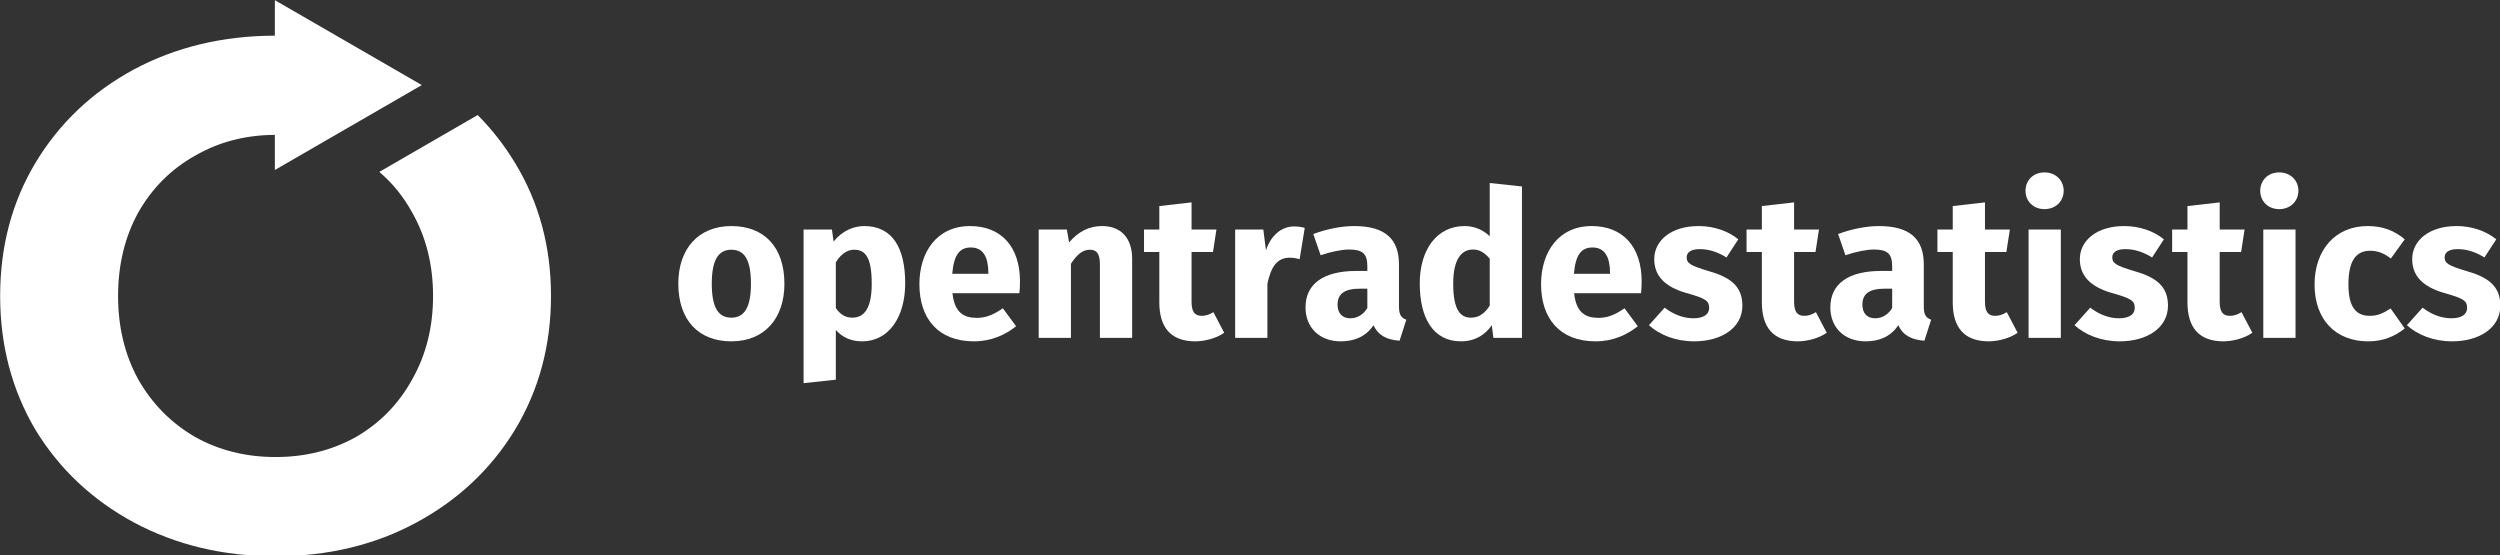 <?xml version="1.0" encoding="UTF-8" standalone="no"?>
<!-- Generator: Adobe Illustrator 19.2.1, SVG Export Plug-In . SVG Version: 6.00 Build 0)  -->

<svg
   xmlns:dc="http://purl.org/dc/elements/1.1/"
   xmlns:cc="http://creativecommons.org/ns#"
   xmlns:rdf="http://www.w3.org/1999/02/22-rdf-syntax-ns#"
   xmlns:svg="http://www.w3.org/2000/svg"
   xmlns="http://www.w3.org/2000/svg"
   xmlns:sodipodi="http://sodipodi.sourceforge.net/DTD/sodipodi-0.dtd"
   xmlns:inkscape="http://www.inkscape.org/namespaces/inkscape"
   version="1.1"
   id="Layer_1"
   x="0px"
   y="0px"
   viewBox="0 0 4311.454 957.549"
   xml:space="preserve"
   sodipodi:docname="logo-white-horizontal.svg"
   width="4311.454"
   height="957.549"
   inkscape:version="0.92.4 (5da689c313, 2019-01-14)"><rect x="0" y="0" width="4311.454" height="957.549" fill="#333333" stroke="none"/><defs
   id="defs111"><style
   id="style304">.cls-1{fill:#f2f2f2;}.cls-2{fill:#fff;}.cls-3{fill:#e6b35a;}.cls-4{fill:#424242;}.cls-5{fill:#51a7f9;}.cls-6{fill:#a8d6ff;}.cls-7{fill:#0365c0;}.cls-8{fill:#164f86;}.cls-9{fill:#002452;}.cls-10{fill:#000643;}</style>
	
	

	
	
	
	
	
	
	
	
	
	
	
	
	
	
	
	
	
	
	
	
	
	
	
	
	
	
	
	
	
	
	
	
	
	
	
	
	
	
	
	

		
		
		
		
		
		
		
		
	<style
   id="style2069">.cls-1{fill:#f2f2f2;}.cls-2{fill:#fff;}.cls-3{fill:#e6b35a;}.cls-4{fill:#424242;}.cls-5{fill:#51a7f9;}.cls-6{fill:#a8d6ff;}.cls-7{fill:#0365c0;}.cls-8{fill:#164f86;}.cls-9{fill:#002452;}.cls-10{fill:#000643;}</style><style
   id="style2501">.cls-1{fill:#f2f2f2;}.cls-2{fill:#fff;}.cls-3{fill:#e6b35a;}.cls-4{fill:#424242;}.cls-5{fill:#51a7f9;}.cls-6{fill:#a8d6ff;}.cls-7{fill:#0365c0;}.cls-8{fill:#164f86;}.cls-9{fill:#002452;}.cls-10{fill:#000643;}</style><marker
   inkscape:stockid="TriangleOutL"
   orient="auto"
   refY="0"
   refX="0"
   id="marker5675"
   style="overflow:visible"
   inkscape:isstock="true"><path
     inkscape:connector-curvature="0"
     id="path5673"
     d="M 5.77,0 -2.88,5 V -5 Z"
     style="fill:#000000;fill-opacity:1;fill-rule:evenodd;stroke:#000000;stroke-width:1pt;stroke-opacity:1"
     transform="scale(0.8)" /></marker><marker
   inkscape:stockid="TriangleOutL"
   orient="auto"
   refY="0"
   refX="0"
   id="marker5607"
   style="overflow:visible"
   inkscape:isstock="true"><path
     inkscape:connector-curvature="0"
     id="path5605"
     d="M 5.77,0 -2.88,5 V -5 Z"
     style="fill:#000000;fill-opacity:1;fill-rule:evenodd;stroke:#000000;stroke-width:1pt;stroke-opacity:1"
     transform="scale(0.8)" /></marker><marker
   inkscape:stockid="TriangleOutL"
   orient="auto"
   refY="0"
   refX="0"
   id="marker4665"
   style="overflow:visible"
   inkscape:isstock="true"><path
     inkscape:connector-curvature="0"
     id="path4663"
     d="M 5.77,0 -2.88,5 V -5 Z"
     style="fill:#ffffff;fill-opacity:1;fill-rule:evenodd;stroke:#ffffff;stroke-width:1pt;stroke-opacity:1"
     transform="scale(0.8)" /></marker><marker
   inkscape:stockid="TriangleOutL"
   orient="auto"
   refY="0"
   refX="0"
   id="marker1839"
   style="overflow:visible"
   inkscape:isstock="true"><path
     inkscape:connector-curvature="0"
     id="path1837"
     d="M 5.77,0 -2.88,5 V -5 Z"
     style="fill:#ffffff;fill-opacity:1;fill-rule:evenodd;stroke:#ffffff;stroke-width:1pt;stroke-opacity:1"
     transform="scale(0.8)" /></marker><style
   id="style3292">.cls-1{fill:#f2f2f2;}.cls-2{fill:#fff;}.cls-3{fill:#e6b35a;}.cls-4{fill:#424242;}.cls-5{fill:#51a7f9;}.cls-6{fill:#a8d6ff;}.cls-7{fill:#0365c0;}.cls-8{fill:#164f86;}.cls-9{fill:#002452;}.cls-10{fill:#000643;}</style><clipPath
   id="clip3"><path
     id="path45"
     d="M 0,0 V 421 H 617 V 0 Z"
     inkscape:connector-curvature="0" /></clipPath><clipPath
   id="clip8"><path
     id="path100"
     d="M 0,0 V 421 H 617 V 0 Z"
     inkscape:connector-curvature="0" /></clipPath><style
   id="style4725">.cls-1{fill:#f2f2f2;}.cls-2{fill:#fff;}.cls-3{fill:#e6b35a;}.cls-4{fill:#424242;}.cls-5{fill:#51a7f9;}.cls-6{fill:#a8d6ff;}.cls-7{fill:#0365c0;}.cls-8{fill:#164f86;}.cls-9{fill:#002452;}.cls-10{fill:#000643;}</style><marker
   inkscape:stockid="TriangleOutL"
   orient="auto"
   refY="0"
   refX="0"
   id="marker5675-6"
   style="overflow:visible"
   inkscape:isstock="true"><path
     inkscape:connector-curvature="0"
     id="path5673-2"
     d="M 5.77,0 -2.88,5 V -5 Z"
     style="fill:#000000;fill-opacity:1;fill-rule:evenodd;stroke:#000000;stroke-width:1pt;stroke-opacity:1"
     transform="scale(0.8)" /></marker><marker
   inkscape:stockid="TriangleOutL"
   orient="auto"
   refY="0"
   refX="0"
   id="marker5607-9"
   style="overflow:visible"
   inkscape:isstock="true"><path
     inkscape:connector-curvature="0"
     id="path5605-1"
     d="M 5.77,0 -2.88,5 V -5 Z"
     style="fill:#000000;fill-opacity:1;fill-rule:evenodd;stroke:#000000;stroke-width:1pt;stroke-opacity:1"
     transform="scale(0.8)" /></marker><marker
   inkscape:stockid="TriangleOutL"
   orient="auto"
   refY="0"
   refX="0"
   id="marker4665-2"
   style="overflow:visible"
   inkscape:isstock="true"><path
     inkscape:connector-curvature="0"
     id="path4663-7"
     d="M 5.77,0 -2.88,5 V -5 Z"
     style="fill:#ffffff;fill-opacity:1;fill-rule:evenodd;stroke:#ffffff;stroke-width:1pt;stroke-opacity:1"
     transform="scale(0.8)" /></marker><marker
   inkscape:stockid="TriangleOutL"
   orient="auto"
   refY="0"
   refX="0"
   id="marker1839-0"
   style="overflow:visible"
   inkscape:isstock="true"><path
     inkscape:connector-curvature="0"
     id="path1837-9"
     d="M 5.77,0 -2.88,5 V -5 Z"
     style="fill:#ffffff;fill-opacity:1;fill-rule:evenodd;stroke:#ffffff;stroke-width:1pt;stroke-opacity:1"
     transform="scale(0.8)" /></marker><style
   id="style304-5">.cls-1{fill:#f2f2f2;}.cls-2{fill:#fff;}.cls-3{fill:#e6b35a;}.cls-4{fill:#424242;}.cls-5{fill:#51a7f9;}.cls-6{fill:#a8d6ff;}.cls-7{fill:#0365c0;}.cls-8{fill:#164f86;}.cls-9{fill:#002452;}.cls-10{fill:#000643;}</style><style
   id="style2069-3">.cls-1{fill:#f2f2f2;}.cls-2{fill:#fff;}.cls-3{fill:#e6b35a;}.cls-4{fill:#424242;}.cls-5{fill:#51a7f9;}.cls-6{fill:#a8d6ff;}.cls-7{fill:#0365c0;}.cls-8{fill:#164f86;}.cls-9{fill:#002452;}.cls-10{fill:#000643;}</style><style
   id="style2501-5">.cls-1{fill:#f2f2f2;}.cls-2{fill:#fff;}.cls-3{fill:#e6b35a;}.cls-4{fill:#424242;}.cls-5{fill:#51a7f9;}.cls-6{fill:#a8d6ff;}.cls-7{fill:#0365c0;}.cls-8{fill:#164f86;}.cls-9{fill:#002452;}.cls-10{fill:#000643;}</style><marker
   inkscape:isstock="true"
   style="overflow:visible"
   id="marker5675-62"
   refX="0"
   refY="0"
   orient="auto"
   inkscape:stockid="TriangleOutL"><path
     transform="scale(0.8)"
     style="fill:#000000;fill-opacity:1;fill-rule:evenodd;stroke:#000000;stroke-width:1pt;stroke-opacity:1"
     d="M 5.77,0 -2.88,5 V -5 Z"
     id="path5673-9"
     inkscape:connector-curvature="0" /></marker><marker
   inkscape:isstock="true"
   style="overflow:visible"
   id="marker5607-1"
   refX="0"
   refY="0"
   orient="auto"
   inkscape:stockid="TriangleOutL"><path
     transform="scale(0.8)"
     style="fill:#000000;fill-opacity:1;fill-rule:evenodd;stroke:#000000;stroke-width:1pt;stroke-opacity:1"
     d="M 5.77,0 -2.88,5 V -5 Z"
     id="path5605-2"
     inkscape:connector-curvature="0" /></marker><marker
   inkscape:isstock="true"
   style="overflow:visible"
   id="marker4665-7"
   refX="0"
   refY="0"
   orient="auto"
   inkscape:stockid="TriangleOutL"><path
     transform="scale(0.8)"
     style="fill:#ffffff;fill-opacity:1;fill-rule:evenodd;stroke:#ffffff;stroke-width:1pt;stroke-opacity:1"
     d="M 5.77,0 -2.88,5 V -5 Z"
     id="path4663-0"
     inkscape:connector-curvature="0" /></marker><marker
   inkscape:isstock="true"
   style="overflow:visible"
   id="marker1839-9"
   refX="0"
   refY="0"
   orient="auto"
   inkscape:stockid="TriangleOutL"><path
     transform="scale(0.8)"
     style="fill:#ffffff;fill-opacity:1;fill-rule:evenodd;stroke:#ffffff;stroke-width:1pt;stroke-opacity:1"
     d="M 5.77,0 -2.88,5 V -5 Z"
     id="path1837-3"
     inkscape:connector-curvature="0" /></marker><style
   id="style3292-6">.cls-1{fill:#f2f2f2;}.cls-2{fill:#fff;}.cls-3{fill:#e6b35a;}.cls-4{fill:#424242;}.cls-5{fill:#51a7f9;}.cls-6{fill:#a8d6ff;}.cls-7{fill:#0365c0;}.cls-8{fill:#164f86;}.cls-9{fill:#002452;}.cls-10{fill:#000643;}</style><clipPath
   id="clip3-0"><path
     inkscape:connector-curvature="0"
     d="M 0,0 V 421 H 617 V 0 Z"
     id="path45-6" /></clipPath><clipPath
   id="clip8-2"><path
     inkscape:connector-curvature="0"
     d="M 0,0 V 421 H 617 V 0 Z"
     id="path100-6" /></clipPath><style
   id="style4725-1">.cls-1{fill:#f2f2f2;}.cls-2{fill:#fff;}.cls-3{fill:#e6b35a;}.cls-4{fill:#424242;}.cls-5{fill:#51a7f9;}.cls-6{fill:#a8d6ff;}.cls-7{fill:#0365c0;}.cls-8{fill:#164f86;}.cls-9{fill:#002452;}.cls-10{fill:#000643;}</style><marker
   inkscape:isstock="true"
   style="overflow:visible"
   id="marker5675-6-8"
   refX="0"
   refY="0"
   orient="auto"
   inkscape:stockid="TriangleOutL"><path
     transform="scale(0.8)"
     style="fill:#000000;fill-opacity:1;fill-rule:evenodd;stroke:#000000;stroke-width:1pt;stroke-opacity:1"
     d="M 5.77,0 -2.88,5 V -5 Z"
     id="path5673-2-7"
     inkscape:connector-curvature="0" /></marker><marker
   inkscape:isstock="true"
   style="overflow:visible"
   id="marker5607-9-9"
   refX="0"
   refY="0"
   orient="auto"
   inkscape:stockid="TriangleOutL"><path
     transform="scale(0.8)"
     style="fill:#000000;fill-opacity:1;fill-rule:evenodd;stroke:#000000;stroke-width:1pt;stroke-opacity:1"
     d="M 5.77,0 -2.88,5 V -5 Z"
     id="path5605-1-2"
     inkscape:connector-curvature="0" /></marker><marker
   inkscape:isstock="true"
   style="overflow:visible"
   id="marker4665-2-0"
   refX="0"
   refY="0"
   orient="auto"
   inkscape:stockid="TriangleOutL"><path
     transform="scale(0.8)"
     style="fill:#ffffff;fill-opacity:1;fill-rule:evenodd;stroke:#ffffff;stroke-width:1pt;stroke-opacity:1"
     d="M 5.77,0 -2.88,5 V -5 Z"
     id="path4663-7-2"
     inkscape:connector-curvature="0" /></marker><marker
   inkscape:isstock="true"
   style="overflow:visible"
   id="marker1839-0-3"
   refX="0"
   refY="0"
   orient="auto"
   inkscape:stockid="TriangleOutL"><path
     transform="scale(0.8)"
     style="fill:#ffffff;fill-opacity:1;fill-rule:evenodd;stroke:#ffffff;stroke-width:1pt;stroke-opacity:1"
     d="M 5.77,0 -2.88,5 V -5 Z"
     id="path1837-9-7"
     inkscape:connector-curvature="0" /></marker></defs><sodipodi:namedview
   pagecolor="#ffffff"
   bordercolor="#666666"
   borderopacity="1"
   objecttolerance="10"
   gridtolerance="10"
   guidetolerance="10"
   inkscape:pageopacity="0"
   inkscape:pageshadow="2"
   inkscape:window-width="1366"
   inkscape:window-height="705"
   id="namedview109"
   showgrid="false"
   showguides="true"
   inkscape:guide-bbox="true"
   fit-margin-top="0"
   fit-margin-left="0"
   fit-margin-right="0"
   fit-margin-bottom="0"
   inkscape:zoom="0.1767767"
   inkscape:cx="1785.1397"
   inkscape:cy="434.7697"
   inkscape:window-x="-8"
   inkscape:window-y="-8"
   inkscape:window-maximized="1"
   inkscape:current-layer="Layer_1"><sodipodi:guide
     position="1029.547,478.711"
     orientation="0,1"
     id="guide365"
     inkscape:locked="false" /></sodipodi:namedview>
<style
   type="text/css"
   id="style2">
	.st0{fill:#80CFD3;stroke:#80CFD3;stroke-width:0.25;stroke-linejoin:round;stroke-miterlimit:1;}
	.st1{fill:#8BD3DA;stroke:#8BD3DA;stroke-width:0.25;stroke-linejoin:round;stroke-miterlimit:1;}
	.st2{fill:#67BAB1;stroke:#67BAB1;stroke-width:0.25;stroke-linejoin:round;stroke-miterlimit:1;}
	.st3{fill:#A6DCE7;stroke:#A6DCE7;stroke-width:0.25;stroke-linejoin:round;stroke-miterlimit:1;}
	.st4{fill:#8AD3DD;stroke:#8AD3DD;stroke-width:0.25;stroke-linejoin:round;stroke-miterlimit:1;}
	.st5{fill:#BBE4ED;stroke:#BBE4ED;stroke-width:0.25;stroke-linejoin:round;stroke-miterlimit:1;}
	.st6{fill:#E4F3F7;stroke:#E4F3F7;stroke-width:0.25;stroke-linejoin:round;stroke-miterlimit:1;}
	.st7{fill:#7CCCC8;stroke:#7CCCC8;stroke-width:0.25;stroke-linejoin:round;stroke-miterlimit:1;}
	.st8{fill:#74C3C1;stroke:#74C3C1;stroke-width:0.25;stroke-linejoin:round;stroke-miterlimit:1;}
	.st9{fill:#88D2DD;stroke:#88D2DD;stroke-width:0.25;stroke-linejoin:round;stroke-miterlimit:1;}
	.st10{fill:#8AD3E4;stroke:#8AD3E4;stroke-width:0.25;stroke-linejoin:round;stroke-miterlimit:1;}
	.st11{fill:#64B7AA;stroke:#64B7AA;stroke-width:0.25;stroke-linejoin:round;stroke-miterlimit:1;}
	.st12{fill:#9FDAE4;stroke:#9FDAE4;stroke-width:0.25;stroke-linejoin:round;stroke-miterlimit:1;}
	.st13{fill:#A8DEED;stroke:#A8DEED;stroke-width:0.25;stroke-linejoin:round;stroke-miterlimit:1;}
	.st14{fill:#B1E1F1;stroke:#B1E1F1;stroke-width:0.25;stroke-linejoin:round;stroke-miterlimit:1;}
	.st15{fill:#A0DCF4;stroke:#A0DCF4;stroke-width:0.25;stroke-linejoin:round;stroke-miterlimit:1;}
	.st16{fill:#9CD9E7;stroke:#9CD9E7;stroke-width:0.25;stroke-linejoin:round;stroke-miterlimit:1;}
	.st17{fill:#71C1BC;stroke:#71C1BC;stroke-width:0.25;stroke-linejoin:round;stroke-miterlimit:1;}
	.st18{fill:#9CD8E0;stroke:#9CD8E0;stroke-width:0.25;stroke-linejoin:round;stroke-miterlimit:1;}
	.st19{fill:#B2E1ED;stroke:#B2E1ED;stroke-width:0.25;stroke-linejoin:round;stroke-miterlimit:1;}
	.st20{fill:#7ACCCF;stroke:#7ACCCF;stroke-width:0.25;stroke-linejoin:round;stroke-miterlimit:1;}
	.st21{fill:#D4EDF3;stroke:#D4EDF3;stroke-width:0.25;stroke-linejoin:round;stroke-miterlimit:1;}
	.st22{fill:#7ACCC9;stroke:#7ACCC9;stroke-width:0.25;stroke-linejoin:round;stroke-miterlimit:1;}
	.st23{fill:#8DD3D8;stroke:#8DD3D8;stroke-width:0.25;stroke-linejoin:round;stroke-miterlimit:1;}
	.st24{fill:#6EBEBA;stroke:#6EBEBA;stroke-width:0.25;stroke-linejoin:round;stroke-miterlimit:1;}
	.st25{fill:#80CED0;stroke:#80CED0;stroke-width:0.25;stroke-linejoin:round;stroke-miterlimit:1;}
	.st26{fill:#8CD4E1;stroke:#8CD4E1;stroke-width:0.25;stroke-linejoin:round;stroke-miterlimit:1;}
	.st27{fill:#CDEBF1;stroke:#CDEBF1;stroke-width:0.25;stroke-linejoin:round;stroke-miterlimit:1;}
	.st28{fill:#ADE0F0;stroke:#ADE0F0;stroke-width:0.25;stroke-linejoin:round;stroke-miterlimit:1;}
	.st29{fill:#B9E3EC;stroke:#B9E3EC;stroke-width:0.25;stroke-linejoin:round;stroke-miterlimit:1;}
	.st30{fill:#8DD4E0;stroke:#8DD4E0;stroke-width:0.25;stroke-linejoin:round;stroke-miterlimit:1;}
	.st31{fill:#69BAB3;stroke:#69BAB3;stroke-width:0.25;stroke-linejoin:round;stroke-miterlimit:1;}
	.st32{fill:#CCEAF1;stroke:#CCEAF1;stroke-width:0.25;stroke-linejoin:round;stroke-miterlimit:1;}
	.st33{fill:#9BD9E6;stroke:#9BD9E6;stroke-width:0.25;stroke-linejoin:round;stroke-miterlimit:1;}
	.st34{fill:#A6DDF0;stroke:#A6DDF0;stroke-width:0.25;stroke-linejoin:round;stroke-miterlimit:1;}
	.st35{fill:#A3DDF8;stroke:#A3DDF8;stroke-width:0.25;stroke-linejoin:round;stroke-miterlimit:1;}
	.st36{fill:#79CAC7;stroke:#79CAC7;stroke-width:0.25;stroke-linejoin:round;stroke-miterlimit:1;}
	.st37{fill:#1A1A1A;}
</style>


<style
   id="style755"
   type="text/css">
	.st0{fill:#80CFD3;stroke:#80CFD3;stroke-width:0.25;stroke-linejoin:round;stroke-miterlimit:1;}
	.st1{fill:#8BD3DA;stroke:#8BD3DA;stroke-width:0.25;stroke-linejoin:round;stroke-miterlimit:1;}
	.st2{fill:#67BAB1;stroke:#67BAB1;stroke-width:0.25;stroke-linejoin:round;stroke-miterlimit:1;}
	.st3{fill:#A6DCE7;stroke:#A6DCE7;stroke-width:0.25;stroke-linejoin:round;stroke-miterlimit:1;}
	.st4{fill:#8AD3DD;stroke:#8AD3DD;stroke-width:0.25;stroke-linejoin:round;stroke-miterlimit:1;}
	.st5{fill:#BBE4ED;stroke:#BBE4ED;stroke-width:0.25;stroke-linejoin:round;stroke-miterlimit:1;}
	.st6{fill:#E4F3F7;stroke:#E4F3F7;stroke-width:0.25;stroke-linejoin:round;stroke-miterlimit:1;}
	.st7{fill:#7CCCC8;stroke:#7CCCC8;stroke-width:0.25;stroke-linejoin:round;stroke-miterlimit:1;}
	.st8{fill:#74C3C1;stroke:#74C3C1;stroke-width:0.25;stroke-linejoin:round;stroke-miterlimit:1;}
	.st9{fill:#88D2DD;stroke:#88D2DD;stroke-width:0.25;stroke-linejoin:round;stroke-miterlimit:1;}
	.st10{fill:#8AD3E4;stroke:#8AD3E4;stroke-width:0.25;stroke-linejoin:round;stroke-miterlimit:1;}
	.st11{fill:#64B7AA;stroke:#64B7AA;stroke-width:0.25;stroke-linejoin:round;stroke-miterlimit:1;}
	.st12{fill:#9FDAE4;stroke:#9FDAE4;stroke-width:0.25;stroke-linejoin:round;stroke-miterlimit:1;}
	.st13{fill:#A8DEED;stroke:#A8DEED;stroke-width:0.25;stroke-linejoin:round;stroke-miterlimit:1;}
	.st14{fill:#B1E1F1;stroke:#B1E1F1;stroke-width:0.25;stroke-linejoin:round;stroke-miterlimit:1;}
	.st15{fill:#A0DCF4;stroke:#A0DCF4;stroke-width:0.25;stroke-linejoin:round;stroke-miterlimit:1;}
	.st16{fill:#9CD9E7;stroke:#9CD9E7;stroke-width:0.25;stroke-linejoin:round;stroke-miterlimit:1;}
	.st17{fill:#71C1BC;stroke:#71C1BC;stroke-width:0.25;stroke-linejoin:round;stroke-miterlimit:1;}
	.st18{fill:#9CD8E0;stroke:#9CD8E0;stroke-width:0.25;stroke-linejoin:round;stroke-miterlimit:1;}
	.st19{fill:#B2E1ED;stroke:#B2E1ED;stroke-width:0.25;stroke-linejoin:round;stroke-miterlimit:1;}
	.st20{fill:#7ACCCF;stroke:#7ACCCF;stroke-width:0.25;stroke-linejoin:round;stroke-miterlimit:1;}
	.st21{fill:#D4EDF3;stroke:#D4EDF3;stroke-width:0.25;stroke-linejoin:round;stroke-miterlimit:1;}
	.st22{fill:#7ACCC9;stroke:#7ACCC9;stroke-width:0.25;stroke-linejoin:round;stroke-miterlimit:1;}
	.st23{fill:#8DD3D8;stroke:#8DD3D8;stroke-width:0.25;stroke-linejoin:round;stroke-miterlimit:1;}
	.st24{fill:#6EBEBA;stroke:#6EBEBA;stroke-width:0.25;stroke-linejoin:round;stroke-miterlimit:1;}
	.st25{fill:#80CED0;stroke:#80CED0;stroke-width:0.25;stroke-linejoin:round;stroke-miterlimit:1;}
	.st26{fill:#8CD4E1;stroke:#8CD4E1;stroke-width:0.25;stroke-linejoin:round;stroke-miterlimit:1;}
	.st27{fill:#CDEBF1;stroke:#CDEBF1;stroke-width:0.25;stroke-linejoin:round;stroke-miterlimit:1;}
	.st28{fill:#ADE0F0;stroke:#ADE0F0;stroke-width:0.25;stroke-linejoin:round;stroke-miterlimit:1;}
	.st29{fill:#B9E3EC;stroke:#B9E3EC;stroke-width:0.25;stroke-linejoin:round;stroke-miterlimit:1;}
	.st30{fill:#8DD4E0;stroke:#8DD4E0;stroke-width:0.25;stroke-linejoin:round;stroke-miterlimit:1;}
	.st31{fill:#69BAB3;stroke:#69BAB3;stroke-width:0.25;stroke-linejoin:round;stroke-miterlimit:1;}
	.st32{fill:#CCEAF1;stroke:#CCEAF1;stroke-width:0.25;stroke-linejoin:round;stroke-miterlimit:1;}
	.st33{fill:#9BD9E6;stroke:#9BD9E6;stroke-width:0.25;stroke-linejoin:round;stroke-miterlimit:1;}
	.st34{fill:#A6DDF0;stroke:#A6DDF0;stroke-width:0.25;stroke-linejoin:round;stroke-miterlimit:1;}
	.st35{fill:#A3DDF8;stroke:#A3DDF8;stroke-width:0.25;stroke-linejoin:round;stroke-miterlimit:1;}
	.st36{fill:#79CAC7;stroke:#79CAC7;stroke-width:0.25;stroke-linejoin:round;stroke-miterlimit:1;}
	.st37{fill:#1A1A1A;}
</style><g
   id="g77"
   transform="matrix(3.261,0,0,3.261,-976.622,218.398)"
   style="fill:#ffffff"><g
     transform="matrix(1.473,0,0,1.473,-641.287,-376.021)"
     id="text5513"
     style="font-style:normal;font-weight:normal;font-size:84.276px;line-height:1.25;font-family:sans-serif;letter-spacing:0px;word-spacing:0px;fill:#ffffff;fill-opacity:1;stroke:none;stroke-width:2.107"
     aria-label="opentradestatistics"><g
   aria-label="opentradestatistics"
   style="font-style:normal;font-weight:normal;font-size:85.333px;line-height:1.25;font-family:sans-serif;letter-spacing:0px;word-spacing:0px;fill:#ffffff;fill-opacity:1;stroke:none"
   id="text63"><g
   aria-label="opentradestatistics"
   style="font-style:normal;font-weight:normal;font-size:22.892px;line-height:0;font-family:sans-serif;letter-spacing:0px;word-spacing:0px;fill:#ffffff;fill-opacity:1;stroke:none;stroke-width:1.809"
   id="text90"><path
     d="m 901.259,290.971 c -11.867,0 -19.046,8.204 -19.046,20.658 0,13.112 7.252,20.731 19.046,20.731 11.867,0 19.046,-8.204 19.046,-20.658 0,-13.112 -7.179,-20.731 -19.046,-20.731 z m 0,8.497 c 4.688,0 7.032,3.589 7.032,12.233 0,8.424 -2.344,12.16 -7.032,12.16 -4.688,0 -7.032,-3.589 -7.032,-12.233 0,-8.424 2.344,-12.16 7.032,-12.16 z"
     style="font-style:normal;font-variant:normal;font-weight:bold;font-stretch:normal;font-size:73.254px;font-family:'Fira Sans';-inkscape-font-specification:'Fira Sans Bold';fill:#ffffff;stroke-width:1.809"
     id="path71" /><path
     d="m 948.946,290.971 c -3.589,0 -7.765,1.538 -10.988,5.567 l -0.586,-4.322 h -10.182 v 55.16 l 11.574,-1.245 v -17.874 c 2.417,2.784 5.641,4.102 9.45,4.102 9.596,0 15.457,-8.79 15.457,-20.804 0,-12.6 -4.468,-20.584 -14.724,-20.584 z m -4.249,32.891 c -2.417,0 -4.322,-1.099 -5.934,-3.443 v -16.409 c 1.685,-2.857 4.029,-4.542 6.52,-4.542 4.029,0 6.373,2.564 6.373,12.233 0,8.717 -2.637,12.16 -6.959,12.16 z"
     style="font-style:normal;font-variant:normal;font-weight:bold;font-stretch:normal;font-size:73.254px;font-family:'Fira Sans';-inkscape-font-specification:'Fira Sans Bold';fill:#ffffff;stroke-width:1.809"
     id="path73" /><path
     d="m 1004.886,310.896 c 0,-12.6 -6.813,-19.925 -17.947,-19.925 -11.794,0 -18.167,9.23 -18.167,20.877 0,12.16 6.593,20.511 19.559,20.511 6.3,0 11.281,-2.344 15.164,-5.421 l -4.761,-6.446 c -3.37,2.344 -6.153,3.443 -9.303,3.443 -4.761,0 -8.058,-1.905 -8.79,-8.864 h 24.027 c 0.146,-1.172 0.22,-2.93 0.22,-4.175 z m -11.354,-2.784 h -12.966 c 0.586,-7.032 2.784,-9.45 6.666,-9.45 4.615,0 6.227,3.663 6.3,8.937 z"
     style="font-style:normal;font-variant:normal;font-weight:bold;font-stretch:normal;font-size:73.254px;font-family:'Fira Sans';-inkscape-font-specification:'Fira Sans Bold';fill:#ffffff;stroke-width:1.809"
     id="path75" /><path
     d="m 1034.385,290.971 c -4.835,0 -8.571,2.051 -11.867,5.86 l -0.806,-4.615 h -10.109 v 38.898 h 11.574 v -26.591 c 2.051,-3.223 4.176,-5.055 6.739,-5.055 2.271,0 3.663,1.099 3.663,5.201 v 26.445 h 11.574 v -28.422 c 0,-7.399 -4.029,-11.721 -10.768,-11.721 z"
     style="font-style:normal;font-variant:normal;font-weight:bold;font-stretch:normal;font-size:73.254px;font-family:'Fira Sans';-inkscape-font-specification:'Fira Sans Bold';fill:#ffffff;stroke-width:1.809"
     id="path77" /><path
     d="m 1074.321,321.884 c -1.538,0.952 -2.857,1.319 -4.176,1.319 -2.417,0 -3.663,-1.319 -3.663,-5.055 v -17.874 h 7.692 l 1.245,-8.058 h -8.937 v -9.743 l -11.574,1.319 v 8.424 h -5.494 v 8.058 h 5.494 v 18.02 c 0,9.157 4.175,13.991 12.746,14.065 3.516,0 7.618,-1.026 10.549,-3.077 z"
     style="font-style:normal;font-variant:normal;font-weight:bold;font-stretch:normal;font-size:73.254px;font-family:'Fira Sans';-inkscape-font-specification:'Fira Sans Bold';fill:#ffffff;stroke-width:1.809"
     id="path79" /><path
     d="m 1103.235,291.117 c -4.468,0 -8.278,3.223 -10.036,8.571 l -0.952,-7.472 h -10.109 v 38.898 h 11.574 v -19.412 c 1.245,-5.86 3.296,-9.376 8.058,-9.376 1.319,0 2.271,0.22 3.516,0.513 l 1.831,-11.208 c -1.245,-0.366 -2.417,-0.513 -3.882,-0.513 z"
     style="font-style:normal;font-variant:normal;font-weight:bold;font-stretch:normal;font-size:73.254px;font-family:'Fira Sans';-inkscape-font-specification:'Fira Sans Bold';fill:#ffffff;stroke-width:1.809"
     id="path81" /><path
     d="m 1140.951,319.833 v -15.09 c 0,-9.01 -4.835,-13.772 -16.116,-13.772 -4.395,0 -9.743,1.026 -14.651,2.857 l 2.637,7.618 c 3.882,-1.319 7.692,-2.051 10.182,-2.051 4.761,0 6.593,1.392 6.593,6.007 v 1.685 h -3.956 c -11.794,0 -18.24,4.615 -18.24,13.112 0,7.106 4.908,12.16 12.673,12.16 4.615,0 8.937,-1.538 11.721,-5.787 1.831,3.809 4.835,5.201 9.377,5.567 l 2.417,-7.545 c -1.831,-0.659 -2.637,-1.758 -2.637,-4.761 z m -17.508,4.249 c -2.857,0 -4.542,-1.831 -4.542,-4.908 0,-3.882 2.564,-5.714 7.838,-5.714 h 2.857 v 6.959 c -1.392,2.271 -3.516,3.663 -6.153,3.663 z"
     style="font-style:normal;font-variant:normal;font-weight:bold;font-stretch:normal;font-size:73.254px;font-family:'Fira Sans';-inkscape-font-specification:'Fira Sans Bold';fill:#ffffff;stroke-width:1.809"
     id="path83" /><path
     d="m 1173.536,275.514 v 19.119 c -2.344,-2.271 -5.494,-3.663 -9.01,-3.663 -10.036,0 -16.116,8.571 -16.116,20.584 0,12.6 4.908,20.804 14.797,20.804 5.274,0 8.864,-2.564 11.061,-5.787 l 0.586,4.542 h 10.255 v -54.354 z m -6.666,48.347 c -3.809,0 -6.446,-2.564 -6.446,-12.233 0,-8.717 2.93,-12.233 7.106,-12.233 2.491,0 4.249,1.245 6.007,3.296 v 16.848 c -1.831,2.857 -3.956,4.322 -6.666,4.322 z"
     style="font-style:normal;font-variant:normal;font-weight:bold;font-stretch:normal;font-size:73.254px;font-family:'Fira Sans';-inkscape-font-specification:'Fira Sans Bold';fill:#ffffff;stroke-width:1.809"
     id="path85" /><path
     d="m 1228.081,310.896 c 0,-12.6 -6.813,-19.925 -17.947,-19.925 -11.794,0 -18.167,9.23 -18.167,20.877 0,12.16 6.593,20.511 19.559,20.511 6.3,0 11.281,-2.344 15.164,-5.421 l -4.761,-6.446 c -3.37,2.344 -6.153,3.443 -9.303,3.443 -4.761,0 -8.058,-1.905 -8.79,-8.864 h 24.027 c 0.146,-1.172 0.22,-2.93 0.22,-4.175 z m -11.354,-2.784 h -12.966 c 0.586,-7.032 2.784,-9.45 6.666,-9.45 4.615,0 6.226,3.663 6.3,8.937 z"
     style="font-style:normal;font-variant:normal;font-weight:bold;font-stretch:normal;font-size:73.254px;font-family:'Fira Sans';-inkscape-font-specification:'Fira Sans Bold';fill:#ffffff;stroke-width:1.809"
     id="path87" /><path
     d="m 1248.496,290.971 c -9.816,0 -15.896,5.201 -15.896,11.867 0,6.007 3.809,9.963 11.501,12.16 7.032,1.978 8.204,2.784 8.204,5.421 0,2.344 -2.124,3.663 -5.641,3.663 -3.809,0 -7.399,-1.538 -10.329,-3.809 l -5.641,6.3 c 3.809,3.443 9.523,5.787 16.262,5.787 9.669,0 17.288,-4.761 17.288,-12.819 0,-6.959 -4.322,-10.182 -12.014,-12.38 -6.959,-2.051 -7.985,-2.93 -7.985,-4.981 0,-1.758 1.538,-2.93 4.688,-2.93 3.37,0 6.593,1.099 9.596,3.003 l 4.249,-6.52 c -3.589,-2.93 -8.644,-4.761 -14.284,-4.761 z"
     style="font-style:normal;font-variant:normal;font-weight:bold;font-stretch:normal;font-size:73.254px;font-family:'Fira Sans';-inkscape-font-specification:'Fira Sans Bold';fill:#ffffff;stroke-width:1.809"
     id="path89" /><path
     d="m 1290.648,321.884 c -1.538,0.952 -2.857,1.319 -4.176,1.319 -2.417,0 -3.663,-1.319 -3.663,-5.055 v -17.874 h 7.692 l 1.245,-8.058 h -8.937 v -9.743 l -11.574,1.319 v 8.424 h -5.494 v 8.058 h 5.494 v 18.02 c 0,9.157 4.176,13.991 12.746,14.065 3.516,0 7.618,-1.026 10.549,-3.077 z"
     style="font-style:normal;font-variant:normal;font-weight:bold;font-stretch:normal;font-size:73.254px;font-family:'Fira Sans';-inkscape-font-specification:'Fira Sans Bold';fill:#ffffff;stroke-width:1.809"
     id="path91" /><path
     d="m 1329.379,319.833 v -15.09 c 0,-9.01 -4.835,-13.772 -16.116,-13.772 -4.395,0 -9.743,1.026 -14.651,2.857 l 2.637,7.618 c 3.882,-1.319 7.692,-2.051 10.182,-2.051 4.761,0 6.593,1.392 6.593,6.007 v 1.685 h -3.956 c -11.794,0 -18.24,4.615 -18.24,13.112 0,7.106 4.908,12.16 12.673,12.16 4.615,0 8.937,-1.538 11.721,-5.787 1.831,3.809 4.835,5.201 9.377,5.567 l 2.417,-7.545 c -1.831,-0.659 -2.637,-1.758 -2.637,-4.761 z m -17.508,4.249 c -2.857,0 -4.542,-1.831 -4.542,-4.908 0,-3.882 2.564,-5.714 7.838,-5.714 h 2.857 v 6.959 c -1.392,2.271 -3.516,3.663 -6.153,3.663 z"
     style="font-style:normal;font-variant:normal;font-weight:bold;font-stretch:normal;font-size:73.254px;font-family:'Fira Sans';-inkscape-font-specification:'Fira Sans Bold';fill:#ffffff;stroke-width:1.809"
     id="path93" /><path
     d="m 1359.18,321.884 c -1.538,0.952 -2.857,1.319 -4.176,1.319 -2.417,0 -3.663,-1.319 -3.663,-5.055 v -17.874 h 7.692 l 1.245,-8.058 h -8.937 v -9.743 l -11.574,1.319 v 8.424 h -5.494 v 8.058 h 5.494 v 18.02 c 0,9.157 4.175,13.991 12.746,14.065 3.516,0 7.618,-1.026 10.549,-3.077 z"
     style="font-style:normal;font-variant:normal;font-weight:bold;font-stretch:normal;font-size:73.254px;font-family:'Fira Sans';-inkscape-font-specification:'Fira Sans Bold';fill:#ffffff;stroke-width:1.809"
     id="path95" /><path
     d="m 1372.712,271.705 c -4.029,0 -6.813,2.857 -6.813,6.593 0,3.736 2.784,6.593 6.813,6.593 4.029,0 6.886,-2.857 6.886,-6.593 0,-3.736 -2.857,-6.593 -6.886,-6.593 z m 5.86,20.511 h -11.574 v 38.898 h 11.574 z"
     style="font-style:normal;font-variant:normal;font-weight:bold;font-stretch:normal;font-size:73.254px;font-family:'Fira Sans';-inkscape-font-specification:'Fira Sans Bold';fill:#ffffff;stroke-width:1.809"
     id="path97" /><path
     d="m 1401.299,290.971 c -9.816,0 -15.896,5.201 -15.896,11.867 0,6.007 3.809,9.963 11.501,12.16 7.032,1.978 8.204,2.784 8.204,5.421 0,2.344 -2.124,3.663 -5.641,3.663 -3.809,0 -7.399,-1.538 -10.329,-3.809 l -5.641,6.3 c 3.809,3.443 9.523,5.787 16.262,5.787 9.669,0 17.288,-4.761 17.288,-12.819 0,-6.959 -4.322,-10.182 -12.014,-12.38 -6.959,-2.051 -7.985,-2.93 -7.985,-4.981 0,-1.758 1.538,-2.93 4.688,-2.93 3.37,0 6.593,1.099 9.596,3.003 l 4.249,-6.52 c -3.589,-2.93 -8.644,-4.761 -14.284,-4.761 z"
     style="font-style:normal;font-variant:normal;font-weight:bold;font-stretch:normal;font-size:73.254px;font-family:'Fira Sans';-inkscape-font-specification:'Fira Sans Bold';fill:#ffffff;stroke-width:1.809"
     id="path99" /><path
     d="m 1443.451,321.884 c -1.538,0.952 -2.857,1.319 -4.176,1.319 -2.417,0 -3.663,-1.319 -3.663,-5.055 v -17.874 h 7.692 l 1.245,-8.058 h -8.937 v -9.743 l -11.574,1.319 v 8.424 h -5.494 v 8.058 h 5.494 v 18.02 c 0,9.157 4.176,13.991 12.746,14.065 3.516,0 7.618,-1.026 10.549,-3.077 z"
     style="font-style:normal;font-variant:normal;font-weight:bold;font-stretch:normal;font-size:73.254px;font-family:'Fira Sans';-inkscape-font-specification:'Fira Sans Bold';fill:#ffffff;stroke-width:1.809"
     id="path101" /><path
     d="m 1456.982,271.705 c -4.029,0 -6.813,2.857 -6.813,6.593 0,3.736 2.784,6.593 6.813,6.593 4.029,0 6.886,-2.857 6.886,-6.593 0,-3.736 -2.857,-6.593 -6.886,-6.593 z m 5.86,20.511 h -11.574 v 38.898 h 11.574 z"
     style="font-style:normal;font-variant:normal;font-weight:bold;font-stretch:normal;font-size:73.254px;font-family:'Fira Sans';-inkscape-font-specification:'Fira Sans Bold';fill:#ffffff;stroke-width:1.809"
     id="path103" /><path
     d="m 1488.719,290.971 c -11.647,0 -19.046,8.644 -19.046,21.024 0,12.307 7.325,20.365 19.266,20.365 5.348,0 9.523,-1.758 13.112,-4.615 l -5.054,-7.179 c -2.784,1.758 -4.688,2.637 -7.472,2.637 -4.615,0 -7.692,-2.637 -7.692,-11.281 0,-8.717 2.857,-12.087 7.838,-12.087 2.637,0 4.908,0.879 7.399,2.784 l 4.981,-6.886 c -3.736,-3.15 -7.911,-4.761 -13.332,-4.761 z"
     style="font-style:normal;font-variant:normal;font-weight:bold;font-stretch:normal;font-size:73.254px;font-family:'Fira Sans';-inkscape-font-specification:'Fira Sans Bold';fill:#ffffff;stroke-width:1.809"
     id="path105" /><path
     d="m 1520.623,290.971 c -9.816,0 -15.896,5.201 -15.896,11.867 0,6.007 3.809,9.963 11.501,12.16 7.032,1.978 8.204,2.784 8.204,5.421 0,2.344 -2.124,3.663 -5.641,3.663 -3.809,0 -7.399,-1.538 -10.329,-3.809 l -5.641,6.3 c 3.809,3.443 9.523,5.787 16.262,5.787 9.669,0 17.288,-4.761 17.288,-12.819 0,-6.959 -4.322,-10.182 -12.014,-12.38 -6.959,-2.051 -7.985,-2.93 -7.985,-4.981 0,-1.758 1.538,-2.93 4.688,-2.93 3.37,0 6.593,1.099 9.596,3.003 l 4.249,-6.52 c -3.59,-2.93 -8.644,-4.761 -14.284,-4.761 z"
     style="font-style:normal;font-variant:normal;font-weight:bold;font-stretch:normal;font-size:73.254px;font-family:'Fira Sans';-inkscape-font-specification:'Fira Sans Bold';fill:#ffffff;stroke-width:1.809"
     id="path107" /></g>
</g>



</g></g>
<style
   id="style2-9"
   type="text/css">
	.st0{fill:#80CFD3;stroke:#80CFD3;stroke-width:0.25;stroke-linejoin:round;stroke-miterlimit:1;}
	.st1{fill:#8BD3DA;stroke:#8BD3DA;stroke-width:0.25;stroke-linejoin:round;stroke-miterlimit:1;}
	.st2{fill:#67BAB1;stroke:#67BAB1;stroke-width:0.25;stroke-linejoin:round;stroke-miterlimit:1;}
	.st3{fill:#A6DCE7;stroke:#A6DCE7;stroke-width:0.25;stroke-linejoin:round;stroke-miterlimit:1;}
	.st4{fill:#8AD3DD;stroke:#8AD3DD;stroke-width:0.25;stroke-linejoin:round;stroke-miterlimit:1;}
	.st5{fill:#BBE4ED;stroke:#BBE4ED;stroke-width:0.25;stroke-linejoin:round;stroke-miterlimit:1;}
	.st6{fill:#E4F3F7;stroke:#E4F3F7;stroke-width:0.25;stroke-linejoin:round;stroke-miterlimit:1;}
	.st7{fill:#7CCCC8;stroke:#7CCCC8;stroke-width:0.25;stroke-linejoin:round;stroke-miterlimit:1;}
	.st8{fill:#74C3C1;stroke:#74C3C1;stroke-width:0.25;stroke-linejoin:round;stroke-miterlimit:1;}
	.st9{fill:#88D2DD;stroke:#88D2DD;stroke-width:0.25;stroke-linejoin:round;stroke-miterlimit:1;}
	.st10{fill:#8AD3E4;stroke:#8AD3E4;stroke-width:0.25;stroke-linejoin:round;stroke-miterlimit:1;}
	.st11{fill:#64B7AA;stroke:#64B7AA;stroke-width:0.25;stroke-linejoin:round;stroke-miterlimit:1;}
	.st12{fill:#9FDAE4;stroke:#9FDAE4;stroke-width:0.25;stroke-linejoin:round;stroke-miterlimit:1;}
	.st13{fill:#A8DEED;stroke:#A8DEED;stroke-width:0.25;stroke-linejoin:round;stroke-miterlimit:1;}
	.st14{fill:#B1E1F1;stroke:#B1E1F1;stroke-width:0.25;stroke-linejoin:round;stroke-miterlimit:1;}
	.st15{fill:#A0DCF4;stroke:#A0DCF4;stroke-width:0.25;stroke-linejoin:round;stroke-miterlimit:1;}
	.st16{fill:#9CD9E7;stroke:#9CD9E7;stroke-width:0.25;stroke-linejoin:round;stroke-miterlimit:1;}
	.st17{fill:#71C1BC;stroke:#71C1BC;stroke-width:0.25;stroke-linejoin:round;stroke-miterlimit:1;}
	.st18{fill:#9CD8E0;stroke:#9CD8E0;stroke-width:0.25;stroke-linejoin:round;stroke-miterlimit:1;}
	.st19{fill:#B2E1ED;stroke:#B2E1ED;stroke-width:0.25;stroke-linejoin:round;stroke-miterlimit:1;}
	.st20{fill:#7ACCCF;stroke:#7ACCCF;stroke-width:0.25;stroke-linejoin:round;stroke-miterlimit:1;}
	.st21{fill:#D4EDF3;stroke:#D4EDF3;stroke-width:0.25;stroke-linejoin:round;stroke-miterlimit:1;}
	.st22{fill:#7ACCC9;stroke:#7ACCC9;stroke-width:0.25;stroke-linejoin:round;stroke-miterlimit:1;}
	.st23{fill:#8DD3D8;stroke:#8DD3D8;stroke-width:0.25;stroke-linejoin:round;stroke-miterlimit:1;}
	.st24{fill:#6EBEBA;stroke:#6EBEBA;stroke-width:0.25;stroke-linejoin:round;stroke-miterlimit:1;}
	.st25{fill:#80CED0;stroke:#80CED0;stroke-width:0.25;stroke-linejoin:round;stroke-miterlimit:1;}
	.st26{fill:#8CD4E1;stroke:#8CD4E1;stroke-width:0.25;stroke-linejoin:round;stroke-miterlimit:1;}
	.st27{fill:#CDEBF1;stroke:#CDEBF1;stroke-width:0.25;stroke-linejoin:round;stroke-miterlimit:1;}
	.st28{fill:#ADE0F0;stroke:#ADE0F0;stroke-width:0.25;stroke-linejoin:round;stroke-miterlimit:1;}
	.st29{fill:#B9E3EC;stroke:#B9E3EC;stroke-width:0.25;stroke-linejoin:round;stroke-miterlimit:1;}
	.st30{fill:#8DD4E0;stroke:#8DD4E0;stroke-width:0.25;stroke-linejoin:round;stroke-miterlimit:1;}
	.st31{fill:#69BAB3;stroke:#69BAB3;stroke-width:0.25;stroke-linejoin:round;stroke-miterlimit:1;}
	.st32{fill:#CCEAF1;stroke:#CCEAF1;stroke-width:0.25;stroke-linejoin:round;stroke-miterlimit:1;}
	.st33{fill:#9BD9E6;stroke:#9BD9E6;stroke-width:0.25;stroke-linejoin:round;stroke-miterlimit:1;}
	.st34{fill:#A6DDF0;stroke:#A6DDF0;stroke-width:0.25;stroke-linejoin:round;stroke-miterlimit:1;}
	.st35{fill:#A3DDF8;stroke:#A3DDF8;stroke-width:0.25;stroke-linejoin:round;stroke-miterlimit:1;}
	.st36{fill:#79CAC7;stroke:#79CAC7;stroke-width:0.25;stroke-linejoin:round;stroke-miterlimit:1;}
	.st37{fill:#1A1A1A;}
</style><style
   type="text/css"
   id="style755-2">
	.st0{fill:#80CFD3;stroke:#80CFD3;stroke-width:0.25;stroke-linejoin:round;stroke-miterlimit:1;}
	.st1{fill:#8BD3DA;stroke:#8BD3DA;stroke-width:0.25;stroke-linejoin:round;stroke-miterlimit:1;}
	.st2{fill:#67BAB1;stroke:#67BAB1;stroke-width:0.25;stroke-linejoin:round;stroke-miterlimit:1;}
	.st3{fill:#A6DCE7;stroke:#A6DCE7;stroke-width:0.25;stroke-linejoin:round;stroke-miterlimit:1;}
	.st4{fill:#8AD3DD;stroke:#8AD3DD;stroke-width:0.25;stroke-linejoin:round;stroke-miterlimit:1;}
	.st5{fill:#BBE4ED;stroke:#BBE4ED;stroke-width:0.25;stroke-linejoin:round;stroke-miterlimit:1;}
	.st6{fill:#E4F3F7;stroke:#E4F3F7;stroke-width:0.25;stroke-linejoin:round;stroke-miterlimit:1;}
	.st7{fill:#7CCCC8;stroke:#7CCCC8;stroke-width:0.25;stroke-linejoin:round;stroke-miterlimit:1;}
	.st8{fill:#74C3C1;stroke:#74C3C1;stroke-width:0.25;stroke-linejoin:round;stroke-miterlimit:1;}
	.st9{fill:#88D2DD;stroke:#88D2DD;stroke-width:0.25;stroke-linejoin:round;stroke-miterlimit:1;}
	.st10{fill:#8AD3E4;stroke:#8AD3E4;stroke-width:0.25;stroke-linejoin:round;stroke-miterlimit:1;}
	.st11{fill:#64B7AA;stroke:#64B7AA;stroke-width:0.25;stroke-linejoin:round;stroke-miterlimit:1;}
	.st12{fill:#9FDAE4;stroke:#9FDAE4;stroke-width:0.25;stroke-linejoin:round;stroke-miterlimit:1;}
	.st13{fill:#A8DEED;stroke:#A8DEED;stroke-width:0.25;stroke-linejoin:round;stroke-miterlimit:1;}
	.st14{fill:#B1E1F1;stroke:#B1E1F1;stroke-width:0.25;stroke-linejoin:round;stroke-miterlimit:1;}
	.st15{fill:#A0DCF4;stroke:#A0DCF4;stroke-width:0.25;stroke-linejoin:round;stroke-miterlimit:1;}
	.st16{fill:#9CD9E7;stroke:#9CD9E7;stroke-width:0.25;stroke-linejoin:round;stroke-miterlimit:1;}
	.st17{fill:#71C1BC;stroke:#71C1BC;stroke-width:0.25;stroke-linejoin:round;stroke-miterlimit:1;}
	.st18{fill:#9CD8E0;stroke:#9CD8E0;stroke-width:0.25;stroke-linejoin:round;stroke-miterlimit:1;}
	.st19{fill:#B2E1ED;stroke:#B2E1ED;stroke-width:0.25;stroke-linejoin:round;stroke-miterlimit:1;}
	.st20{fill:#7ACCCF;stroke:#7ACCCF;stroke-width:0.25;stroke-linejoin:round;stroke-miterlimit:1;}
	.st21{fill:#D4EDF3;stroke:#D4EDF3;stroke-width:0.25;stroke-linejoin:round;stroke-miterlimit:1;}
	.st22{fill:#7ACCC9;stroke:#7ACCC9;stroke-width:0.25;stroke-linejoin:round;stroke-miterlimit:1;}
	.st23{fill:#8DD3D8;stroke:#8DD3D8;stroke-width:0.25;stroke-linejoin:round;stroke-miterlimit:1;}
	.st24{fill:#6EBEBA;stroke:#6EBEBA;stroke-width:0.25;stroke-linejoin:round;stroke-miterlimit:1;}
	.st25{fill:#80CED0;stroke:#80CED0;stroke-width:0.25;stroke-linejoin:round;stroke-miterlimit:1;}
	.st26{fill:#8CD4E1;stroke:#8CD4E1;stroke-width:0.25;stroke-linejoin:round;stroke-miterlimit:1;}
	.st27{fill:#CDEBF1;stroke:#CDEBF1;stroke-width:0.25;stroke-linejoin:round;stroke-miterlimit:1;}
	.st28{fill:#ADE0F0;stroke:#ADE0F0;stroke-width:0.25;stroke-linejoin:round;stroke-miterlimit:1;}
	.st29{fill:#B9E3EC;stroke:#B9E3EC;stroke-width:0.25;stroke-linejoin:round;stroke-miterlimit:1;}
	.st30{fill:#8DD4E0;stroke:#8DD4E0;stroke-width:0.25;stroke-linejoin:round;stroke-miterlimit:1;}
	.st31{fill:#69BAB3;stroke:#69BAB3;stroke-width:0.25;stroke-linejoin:round;stroke-miterlimit:1;}
	.st32{fill:#CCEAF1;stroke:#CCEAF1;stroke-width:0.25;stroke-linejoin:round;stroke-miterlimit:1;}
	.st33{fill:#9BD9E6;stroke:#9BD9E6;stroke-width:0.25;stroke-linejoin:round;stroke-miterlimit:1;}
	.st34{fill:#A6DDF0;stroke:#A6DDF0;stroke-width:0.25;stroke-linejoin:round;stroke-miterlimit:1;}
	.st35{fill:#A3DDF8;stroke:#A3DDF8;stroke-width:0.25;stroke-linejoin:round;stroke-miterlimit:1;}
	.st36{fill:#79CAC7;stroke:#79CAC7;stroke-width:0.25;stroke-linejoin:round;stroke-miterlimit:1;}
	.st37{fill:#1A1A1A;}
</style><g
   id="g363"
   transform="translate(-207.721,-230.617)"
   style="fill:#ffffff"><g
     style="fill:#ffffff;fill-opacity:1"
     inkscape:label="Layer 1"
     id="layer1"
     transform="matrix(73.121,0,0,73.121,2212.956,-6080.708)"><g
       transform="translate(-42.069,-32.808)"
       aria-label="Open Trade Statistics"
       style="font-style:normal;font-weight:normal;font-size:10.583px;line-height:125%;font-family:sans-serif;letter-spacing:0px;word-spacing:0px;fill:#ffffff;fill-opacity:1;stroke:none;stroke-width:0.265px;stroke-linecap:butt;stroke-linejoin:miter;stroke-opacity:1"
       id="text817"><path
         inkscape:connector-curvature="0"
         style="font-style:normal;font-variant:normal;font-weight:bold;font-stretch:normal;font-size:16.933px;font-family:Montserrat;-inkscape-font-specification:'Montserrat Bold';fill:#ffffff;fill-opacity:1;stroke:none;stroke-width:1px"
         d="m 32.008,9.307 v 3.16 c -4.626,0.009 -8.807,1.01 -12.545,3.006 -3.712,2.005 -6.634,4.779 -8.768,8.32 -2.091,3.499 -3.137,7.445 -3.137,11.84 0,4.395 1.046,8.363 3.137,11.904 2.133,3.499 5.056,6.251 8.768,8.256 3.755,2.005 7.957,3.008 12.607,3.008 4.651,0 8.833,-1.002 12.545,-3.008 3.712,-2.005 6.634,-4.757 8.768,-8.256 2.133,-3.541 3.201,-7.51 3.201,-11.904 0,-4.395 -1.068,-8.341 -3.201,-11.84 -0.949,-1.575 -2.063,-2.99 -3.324,-4.262 l -8.752,5.061 c 1.172,0.999 2.148,2.204 2.924,3.617 1.237,2.176 1.857,4.651 1.857,7.424 0,2.773 -0.62,5.248 -1.857,7.424 -1.195,2.176 -2.859,3.884 -4.992,5.121 -2.133,1.195 -4.523,1.791 -7.168,1.791 -2.645,0 -5.035,-0.596 -7.168,-1.791 -2.133,-1.237 -3.817,-2.945 -5.055,-5.121 -1.195,-2.176 -1.793,-4.65 -1.793,-7.424 0,-2.773 0.598,-5.248 1.793,-7.424 1.237,-2.176 2.921,-3.862 5.055,-5.057 2.116,-1.227 4.485,-1.844 7.105,-1.854 v 3.125 l 13.078,-7.559 z"
         transform="matrix(0.265,0,0,0.265,12.646,116.659)"
         id="path5880" /><path
         style="color:#000000;font-style:normal;font-variant:normal;font-weight:normal;font-stretch:normal;font-size:medium;line-height:125%;font-family:sans-serif;font-variant-ligatures:normal;font-variant-position:normal;font-variant-caps:normal;font-variant-numeric:normal;font-variant-alternates:normal;font-feature-settings:normal;text-indent:0;text-align:start;text-decoration:none;text-decoration-line:none;text-decoration-style:solid;text-decoration-color:#000000;letter-spacing:0px;word-spacing:0px;text-transform:none;writing-mode:lr-tb;direction:ltr;text-orientation:mixed;dominant-baseline:auto;baseline-shift:baseline;text-anchor:start;white-space:normal;shape-padding:0;clip-rule:nonzero;display:inline;overflow:visible;visibility:visible;opacity:1;isolation:auto;mix-blend-mode:normal;color-interpolation:sRGB;color-interpolation-filters:linearRGB;solid-color:#000000;solid-opacity:1;vector-effect:none;fill:#ffffff;fill-opacity:1;fill-rule:evenodd;stroke:none;stroke-width:0.5;stroke-linecap:butt;stroke-linejoin:miter;stroke-miterlimit:4;stroke-dasharray:none;stroke-dashoffset:0;stroke-opacity:1;color-rendering:auto;image-rendering:auto;shape-rendering:auto;text-rendering:auto;enable-background:accumulate"
         d="m 22.158,120.872 v 0.5 h 0.393 v -0.5 z"
         id="path5888"
         inkscape:connector-curvature="0" /></g></g></g></svg>